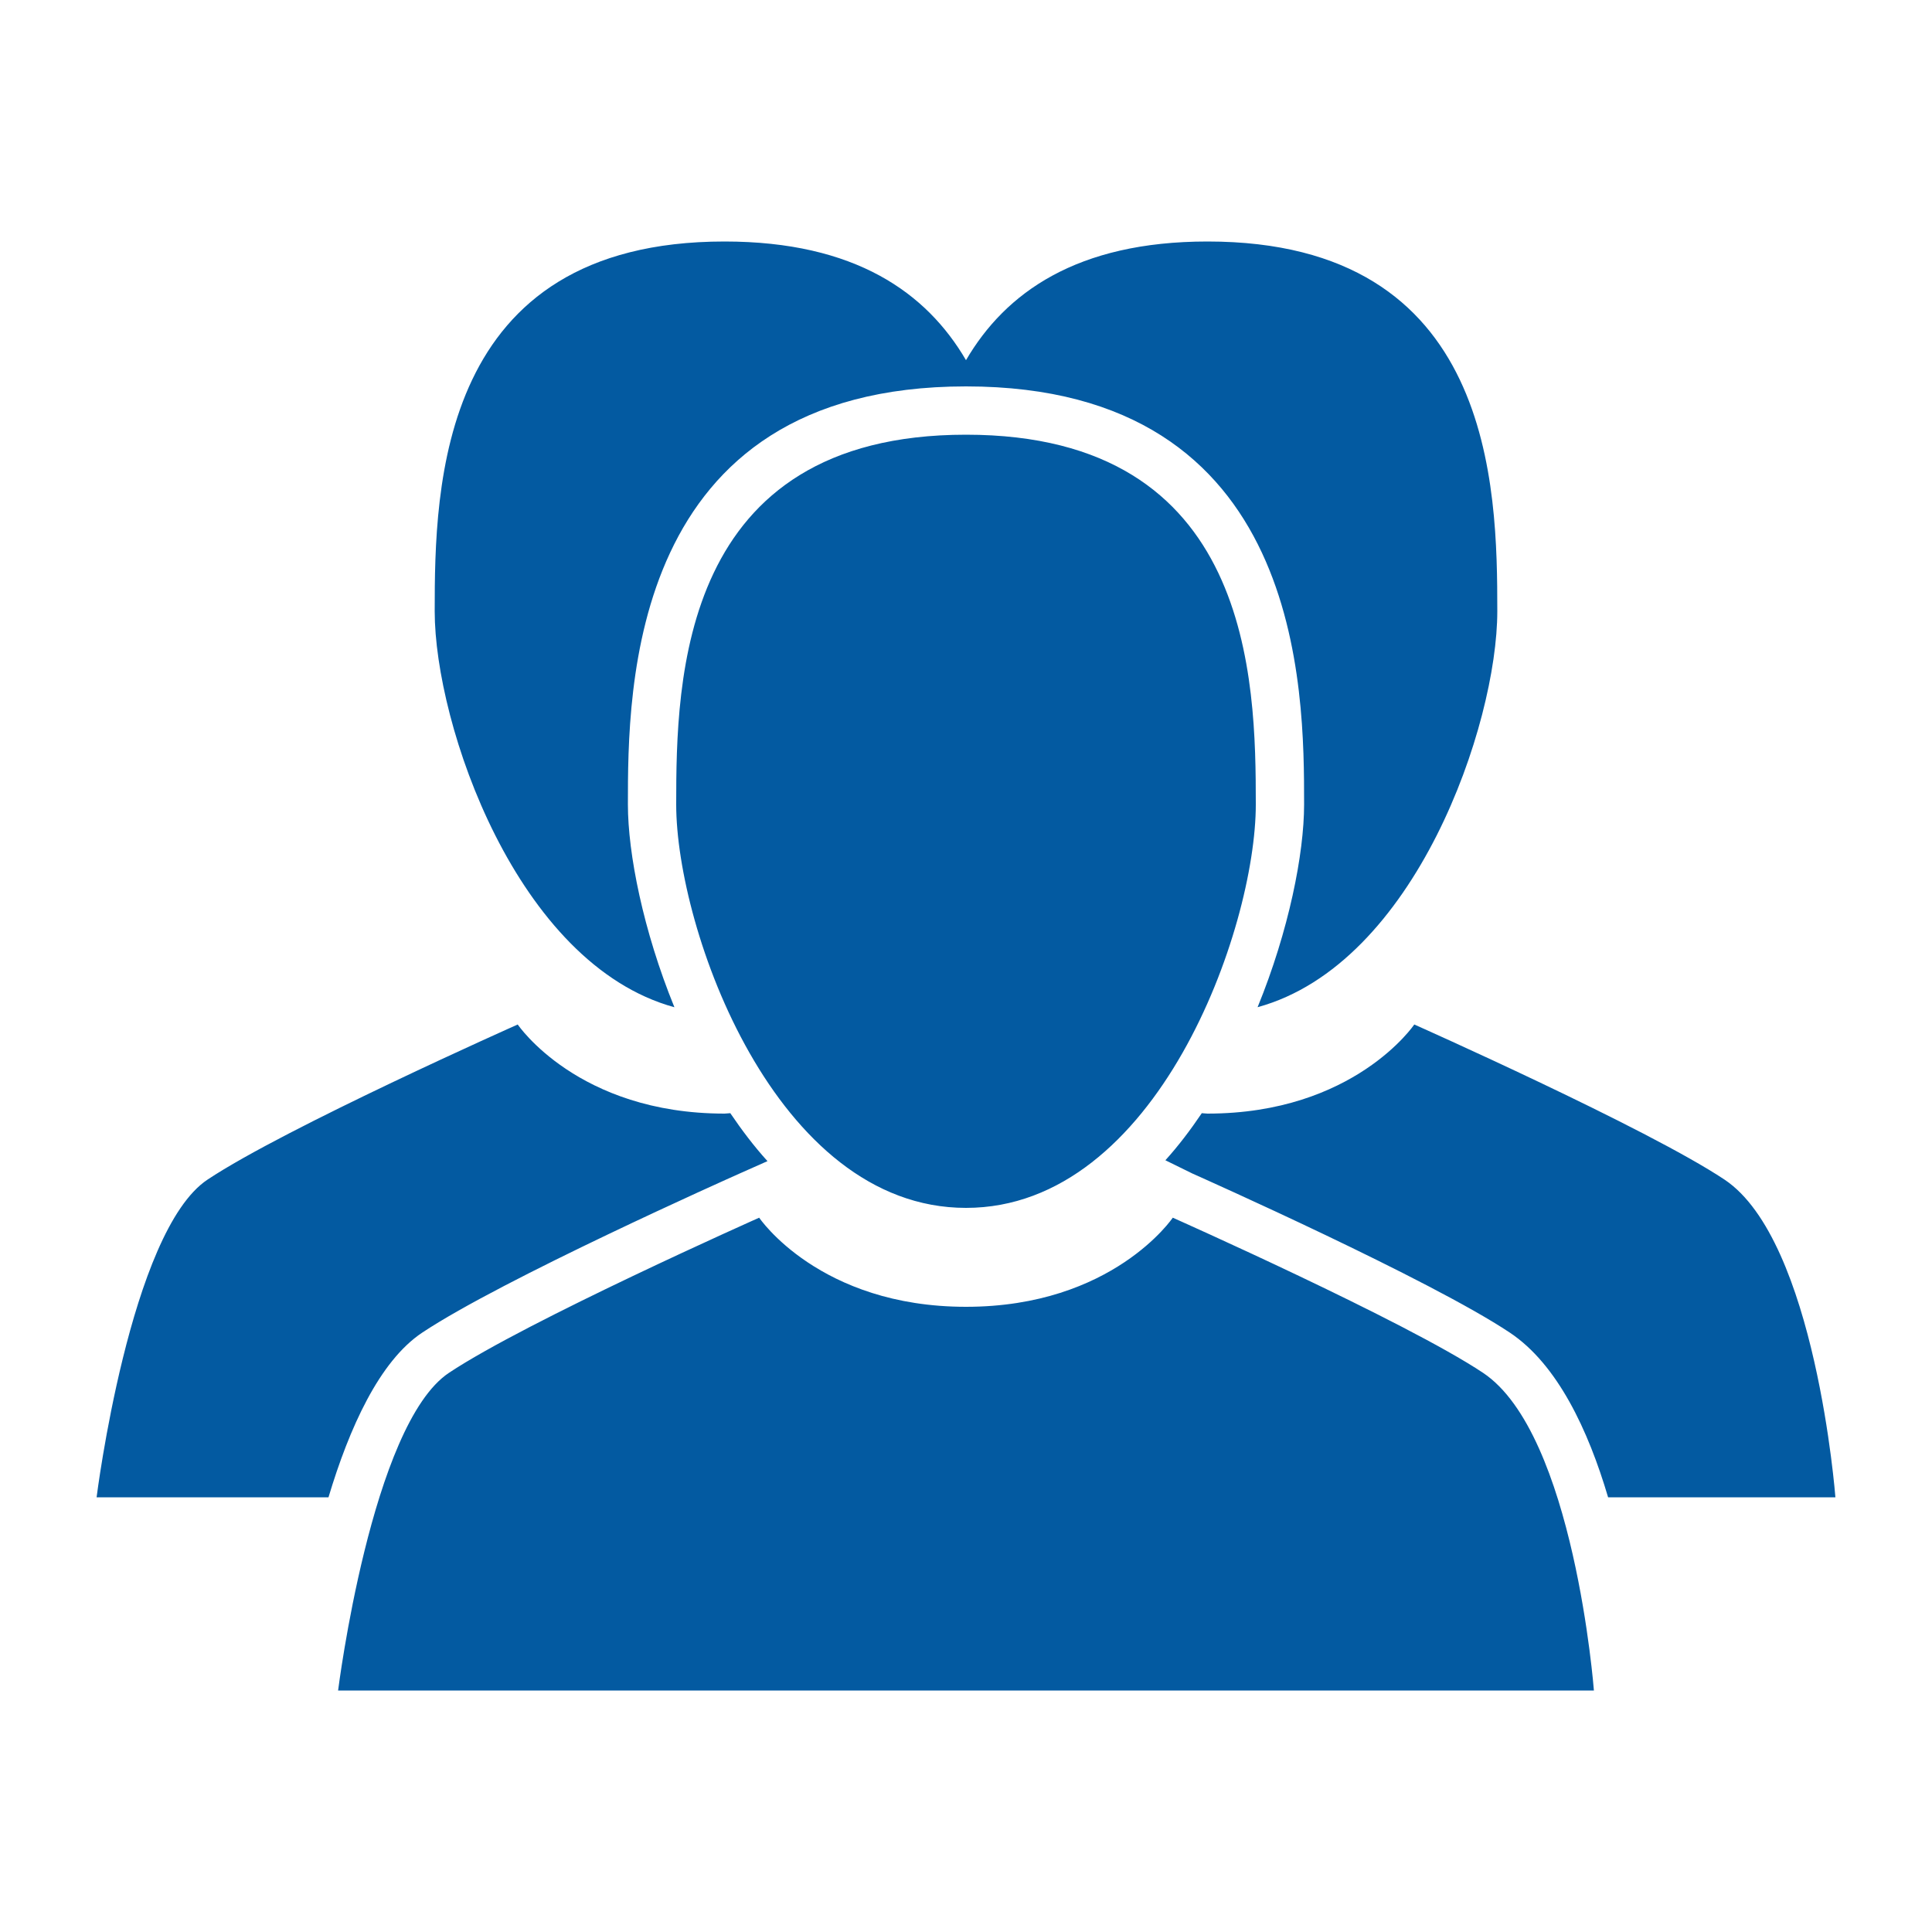 <svg xmlns="http://www.w3.org/2000/svg" xmlns:xlink="http://www.w3.org/1999/xlink" version="1.1"  x="0px" y="0px" width="32" height="32" viewBox="0 0 40 40" enable-background="new 0 0 40 40" xml:space="preserve" preserveAspectRatio="none" style="fill: rgb(3, 90, 161);" viewbox="0 0 32 32">
<g id="553251811_Shape_5_xA0_Clipping_Path_3_">
	<g>
		<path d="M20,9c-5.929,0-6,5.077-6,7.656s2.048,8.352,6,8.352s6-5.772,6-8.352S25.929,9,20,9z M13.963,20.854    C13.315,19.266,13,17.67,13,16.656C13,14.289,13,8,20,8s7,6.289,7,8.656c0,1.014-0.314,2.609-0.963,4.197    C29.307,19.958,31,14.998,31,12.656C31,10.077,30.929,5,25,5c-2.706,0-4.185,1.062-5,2.457C19.185,6.062,17.707,5,15,5    c-5.929,0-6,5.077-6,7.656C9,14.998,10.694,19.958,13.963,20.854z M35.705,24.423c-1.606-1.07-6.424-3.212-6.424-3.212    S28.038,23.056,25,23.056c-0.042,0-0.076-0.008-0.118-0.009c-0.232,0.343-0.48,0.672-0.754,0.975l0.56,0.275    c0.2,0.089,4.914,2.189,6.572,3.294c0.987,0.658,1.624,2.022,2.034,3.409H38C38,31,37.594,25.683,35.705,24.423z M8.741,27.591    c1.658-1.104,6.372-3.205,6.571-3.294l0.578-0.257c-0.28-0.308-0.533-0.644-0.77-0.993c-0.042,0.001-0.077,0.009-0.12,0.009    c-3.038,0-4.281-1.845-4.281-1.845s-4.817,2.142-6.423,3.212C2.69,25.493,2,31,2,31h4.801C7.231,29.566,7.854,28.182,8.741,27.591    z M30.705,28.423c-1.606-1.07-6.424-3.212-6.424-3.212S23.038,27.056,20,27.056s-4.282-1.845-4.282-1.845    s-4.817,2.142-6.423,3.212C7.69,29.493,7,35,7,35h26C33,35,32.594,29.683,30.705,28.423z" style="fill: rgb(3, 90, 161);"></path>
	</g>
</g>
</svg>